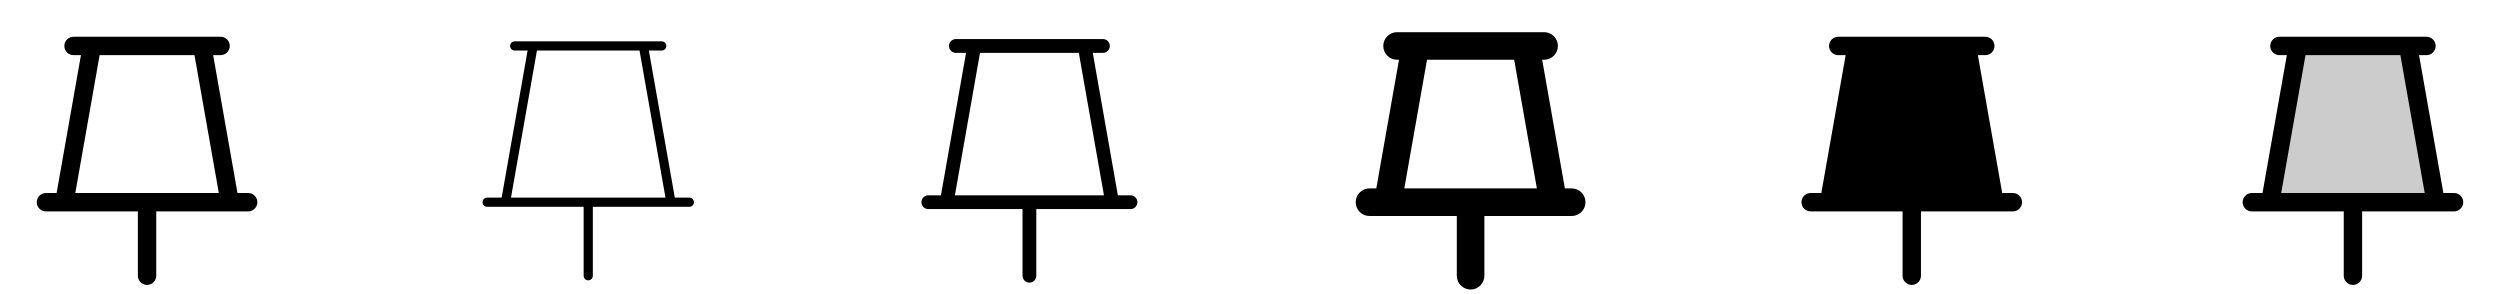 <svg width="272" height="32" viewBox="0 0 272 32" fill="none" xmlns="http://www.w3.org/2000/svg">
<g clip-path="url(#clip0_17_9224)">
<path d="M27 21H25.839L23.192 6H24C24.265 6 24.52 5.895 24.707 5.707C24.895 5.52 25 5.265 25 5C25 4.735 24.895 4.48 24.707 4.293C24.52 4.105 24.265 4 24 4H8C7.735 4 7.48 4.105 7.293 4.293C7.105 4.48 7 4.735 7 5C7 5.265 7.105 5.52 7.293 5.707C7.48 5.895 7.735 6 8 6H8.807L6.161 21H5C4.735 21 4.48 21.105 4.293 21.293C4.105 21.48 4 21.735 4 22C4 22.265 4.105 22.52 4.293 22.707C4.48 22.895 4.735 23 5 23H15V30C15 30.265 15.105 30.52 15.293 30.707C15.48 30.895 15.735 31 16 31C16.265 31 16.52 30.895 16.707 30.707C16.895 30.52 17 30.265 17 30V23H27C27.265 23 27.52 22.895 27.707 22.707C27.895 22.52 28 22.265 28 22C28 21.735 27.895 21.48 27.707 21.293C27.52 21.105 27.265 21 27 21ZM10.839 6H21.161L23.808 21H8.193L10.839 6Z" fill="currentColor"/>
<path d="M75 21.5H73.42L70.596 5.5H72C72.133 5.5 72.26 5.447 72.354 5.354C72.447 5.26 72.5 5.133 72.5 5C72.5 4.867 72.447 4.74 72.354 4.646C72.26 4.553 72.133 4.5 72 4.5H56C55.867 4.5 55.74 4.553 55.646 4.646C55.553 4.74 55.5 4.867 55.5 5C55.5 5.133 55.553 5.26 55.646 5.354C55.74 5.447 55.867 5.5 56 5.5H57.404L54.58 21.5H53C52.867 21.5 52.74 21.553 52.646 21.646C52.553 21.74 52.5 21.867 52.5 22C52.5 22.133 52.553 22.26 52.646 22.354C52.74 22.447 52.867 22.5 53 22.5H63.5V30C63.5 30.133 63.553 30.26 63.646 30.354C63.74 30.447 63.867 30.5 64 30.5C64.133 30.5 64.26 30.447 64.354 30.354C64.447 30.26 64.5 30.133 64.5 30V22.5H75C75.133 22.5 75.26 22.447 75.354 22.354C75.447 22.26 75.5 22.133 75.5 22C75.5 21.867 75.447 21.74 75.354 21.646C75.26 21.553 75.133 21.5 75 21.5ZM58.42 5.5H69.58L72.404 21.5H55.596L58.42 5.5Z" fill="currentColor"/>
<path d="M123 21.25H121.625L118.894 5.75H120C120.199 5.75 120.39 5.671 120.53 5.53C120.671 5.39 120.75 5.199 120.75 5C120.75 4.801 120.671 4.61 120.53 4.47C120.39 4.329 120.199 4.25 120 4.25H104C103.801 4.25 103.61 4.329 103.47 4.47C103.329 4.61 103.25 4.801 103.25 5C103.25 5.199 103.329 5.39 103.47 5.53C103.61 5.671 103.801 5.75 104 5.75H105.106L102.375 21.25H101C100.801 21.25 100.61 21.329 100.47 21.47C100.329 21.61 100.25 21.801 100.25 22C100.25 22.199 100.329 22.39 100.47 22.53C100.61 22.671 100.801 22.75 101 22.75H111.25V30C111.25 30.199 111.329 30.39 111.47 30.53C111.61 30.671 111.801 30.75 112 30.75C112.199 30.75 112.39 30.671 112.53 30.53C112.671 30.39 112.75 30.199 112.75 30V22.75H123C123.199 22.75 123.39 22.671 123.53 22.53C123.671 22.39 123.75 22.199 123.75 22C123.75 21.801 123.671 21.61 123.53 21.47C123.39 21.329 123.199 21.25 123 21.25ZM106.625 5.75H117.375L120.11 21.25H103.894L106.625 5.75Z" fill="currentColor"/>
<path d="M171 20.5H170.259L167.788 6.5H168C168.398 6.5 168.779 6.342 169.061 6.061C169.342 5.779 169.5 5.398 169.5 5C169.5 4.602 169.342 4.221 169.061 3.939C168.779 3.658 168.398 3.5 168 3.5H152C151.602 3.5 151.221 3.658 150.939 3.939C150.658 4.221 150.5 4.602 150.5 5C150.5 5.398 150.658 5.779 150.939 6.061C151.221 6.342 151.602 6.5 152 6.5H152.212L149.741 20.5H149C148.602 20.5 148.221 20.658 147.939 20.939C147.658 21.221 147.5 21.602 147.5 22C147.5 22.398 147.658 22.779 147.939 23.061C148.221 23.342 148.602 23.5 149 23.5H158.5V30C158.5 30.398 158.658 30.779 158.939 31.061C159.221 31.342 159.602 31.5 160 31.5C160.398 31.5 160.779 31.342 161.061 31.061C161.342 30.779 161.5 30.398 161.5 30V23.5H171C171.398 23.5 171.779 23.342 172.061 23.061C172.342 22.779 172.5 22.398 172.5 22C172.5 21.602 172.342 21.221 172.061 20.939C171.779 20.658 171.398 20.5 171 20.5ZM155.259 6.5H164.741L167.212 20.5H152.788L155.259 6.5Z" fill="currentColor"/>
<path d="M220 22C220 22.265 219.895 22.52 219.707 22.707C219.52 22.895 219.265 23 219 23H209V30C209 30.265 208.895 30.52 208.707 30.707C208.52 30.895 208.265 31 208 31C207.735 31 207.48 30.895 207.293 30.707C207.105 30.52 207 30.265 207 30V23H197C196.735 23 196.48 22.895 196.293 22.707C196.105 22.52 196 22.265 196 22C196 21.735 196.105 21.48 196.293 21.293C196.48 21.105 196.735 21 197 21H198.161L200.807 6H200C199.735 6 199.48 5.895 199.293 5.707C199.105 5.52 199 5.265 199 5C199 4.735 199.105 4.48 199.293 4.293C199.48 4.105 199.735 4 200 4H216C216.265 4 216.52 4.105 216.707 4.293C216.895 4.48 217 4.735 217 5C217 5.265 216.895 5.52 216.707 5.707C216.52 5.895 216.265 6 216 6H215.192L217.839 21H219C219.265 21 219.52 21.105 219.707 21.293C219.895 21.48 220 21.735 220 22Z" fill="currentColor"/>
<path opacity="0.2" d="M265 22H247L250 5H262L265 22Z" fill="currentColor"/>
<path d="M267 21H265.839L263.192 6H264C264.265 6 264.52 5.895 264.707 5.707C264.895 5.52 265 5.265 265 5C265 4.735 264.895 4.48 264.707 4.293C264.52 4.105 264.265 4 264 4H248C247.735 4 247.48 4.105 247.293 4.293C247.105 4.48 247 4.735 247 5C247 5.265 247.105 5.52 247.293 5.707C247.48 5.895 247.735 6 248 6H248.807L246.161 21H245C244.735 21 244.48 21.105 244.293 21.293C244.105 21.48 244 21.735 244 22C244 22.265 244.105 22.52 244.293 22.707C244.48 22.895 244.735 23 245 23H255V30C255 30.265 255.105 30.52 255.293 30.707C255.48 30.895 255.735 31 256 31C256.265 31 256.52 30.895 256.707 30.707C256.895 30.52 257 30.265 257 30V23H267C267.265 23 267.52 22.895 267.707 22.707C267.895 22.52 268 22.265 268 22C268 21.735 267.895 21.48 267.707 21.293C267.52 21.105 267.265 21 267 21ZM250.839 6H261.161L263.808 21H248.193L250.839 6Z" fill="currentColor"/>
</g>
<defs>
<clipPath id="clip0_17_9224">
<rect width="272" height="32" rx="5" fill="white"/>
</clipPath>
</defs>
</svg>
